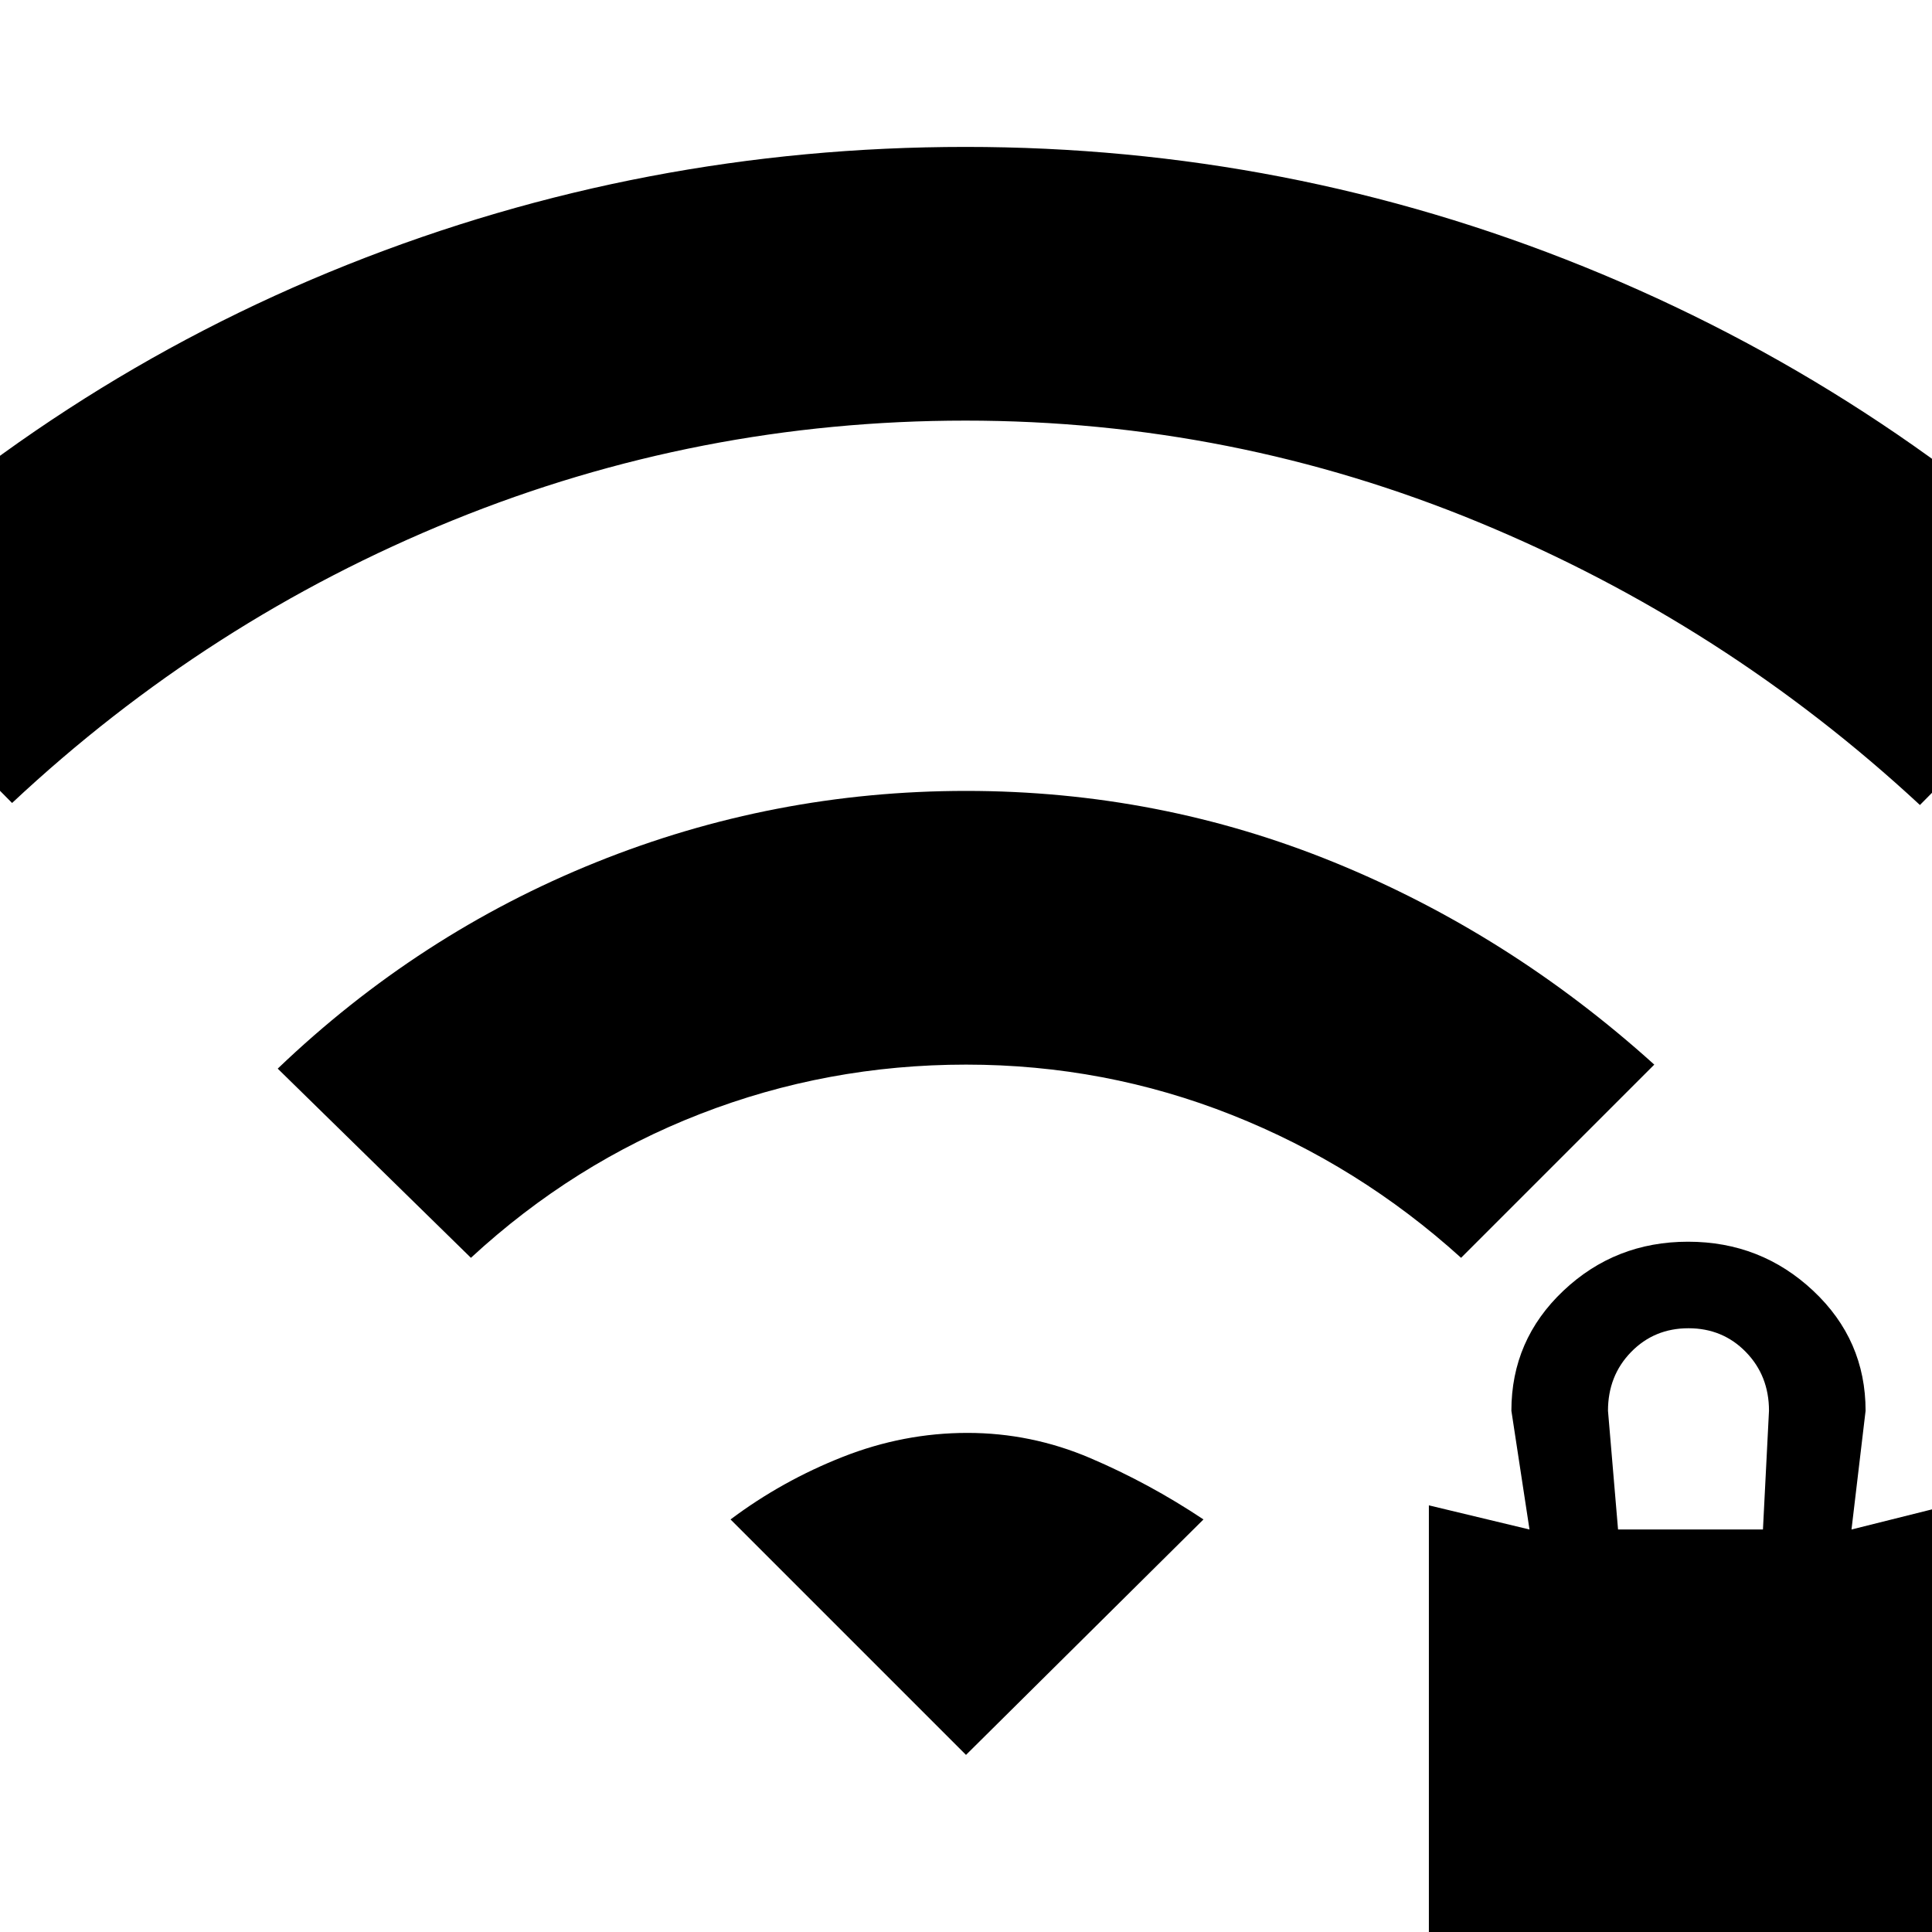 <svg xmlns="http://www.w3.org/2000/svg" height="20" viewBox="0 -960 960 960" width="20"><path d="M710 8v-220l50 12-9-59q0-35.18 25.79-59.59 25.79-24.41 62-24.41T901-318.59q26 24.41 26 59.59l-7 59 48-12V8H710Zm94-208h72l3-59q0-17.42-11.5-29.21T839-300q-17 0-28.5 11.79T799-259l5 59ZM234-335l-96-94q70-67 158.1-102.5Q384.19-567 480.05-567q95.86 0 182.91 35.5Q750-496 822-431l-96 96q-50.78-45.96-113.87-70.98Q549.04-431 480.02-431q-69.02 0-132.1 24.52Q284.83-381.96 234-335ZM6-561l-96-97Q26-770 172.72-828.5q146.73-58.5 307-58.5Q640-887 787-827.5 934-768 1050-657l-96 97q-97-90-219.25-140.5-122.24-50.5-255-50.5-132.75 0-254.63 49.48T6-561ZM480-88 363-205q25.56-19.17 55.78-31.09Q449-248 480.7-248q31.71 0 61 12.5Q571-223 598-205L480-88Z"/></svg>